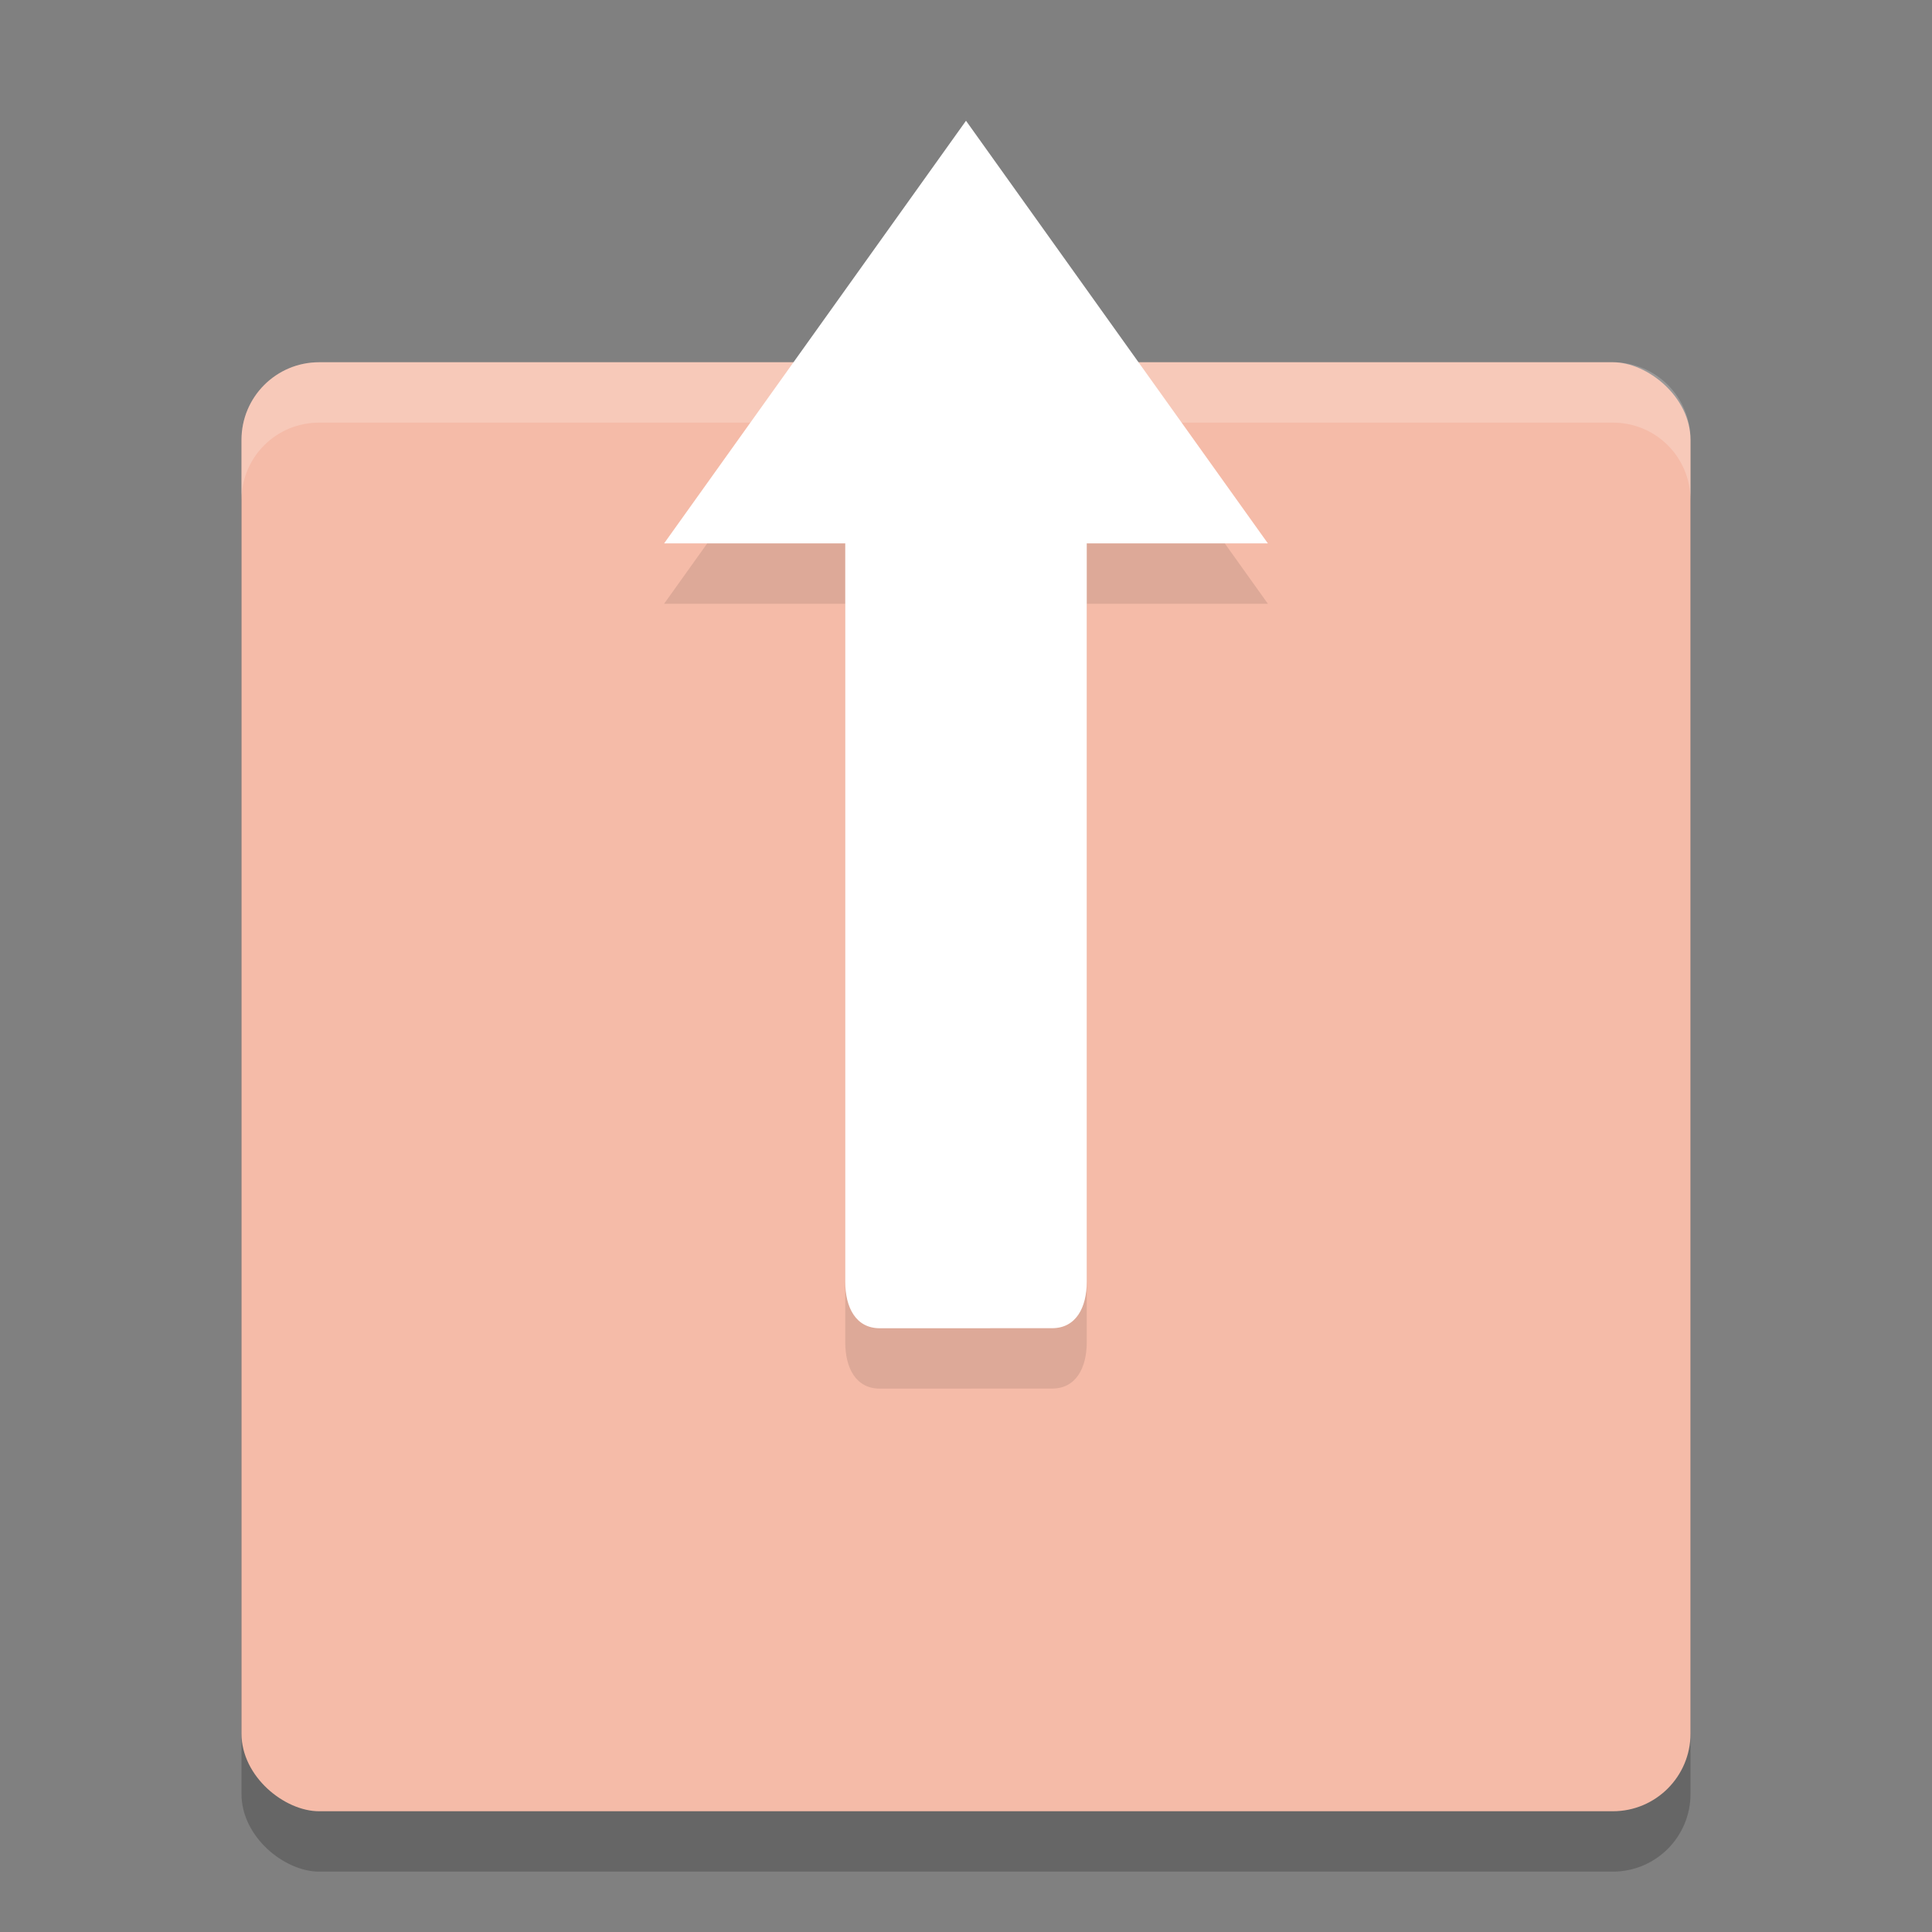 <svg xmlns="http://www.w3.org/2000/svg" width="32" height="32" version="1">
 <rect width="100%" height="100%" fill="#808080" stroke="none"/>
 <rect style="opacity:0.2" width="24" height="24" x="-31" y="-28" rx="1.286" ry="1.286" transform="matrix(0,-1,-1,0,0,0)"/>
 <rect style="fill:#f5bba8" width="24" height="24" x="-30" y="-28" rx="1.286" ry="1.286" transform="matrix(0,-1,-1,0,0,0)"/>
 <path style="fill:#ffffff;opacity:0.2" d="M 5.285 6 C 4.573 6 4 6.573 4 7.285 L 4 8.285 C 4 7.573 4.573 7 5.285 7 L 26.715 7 C 27.427 7 28 7.573 28 8.285 L 28 7.285 C 28 6.573 27.427 6 26.715 6 L 5.285 6 z"/>
 <path style="opacity:0.1" d="M 14.572,23 C 14.176,23 14,22.657 14,22.23 V 10 h -3 l 5,-7 5,7 H 18 v 12.23 c 0,0.426 -0.178,0.769 -0.573,0.769 z"/>
 <path style="fill:#ffffff" d="M 14.572,22 C 14.176,22 14,21.657 14,21.23 V 9 h -3 l 5,-7 5,7 H 18 v 12.23 c 0,0.426 -0.178,0.769 -0.573,0.769 z"/>
</svg>
